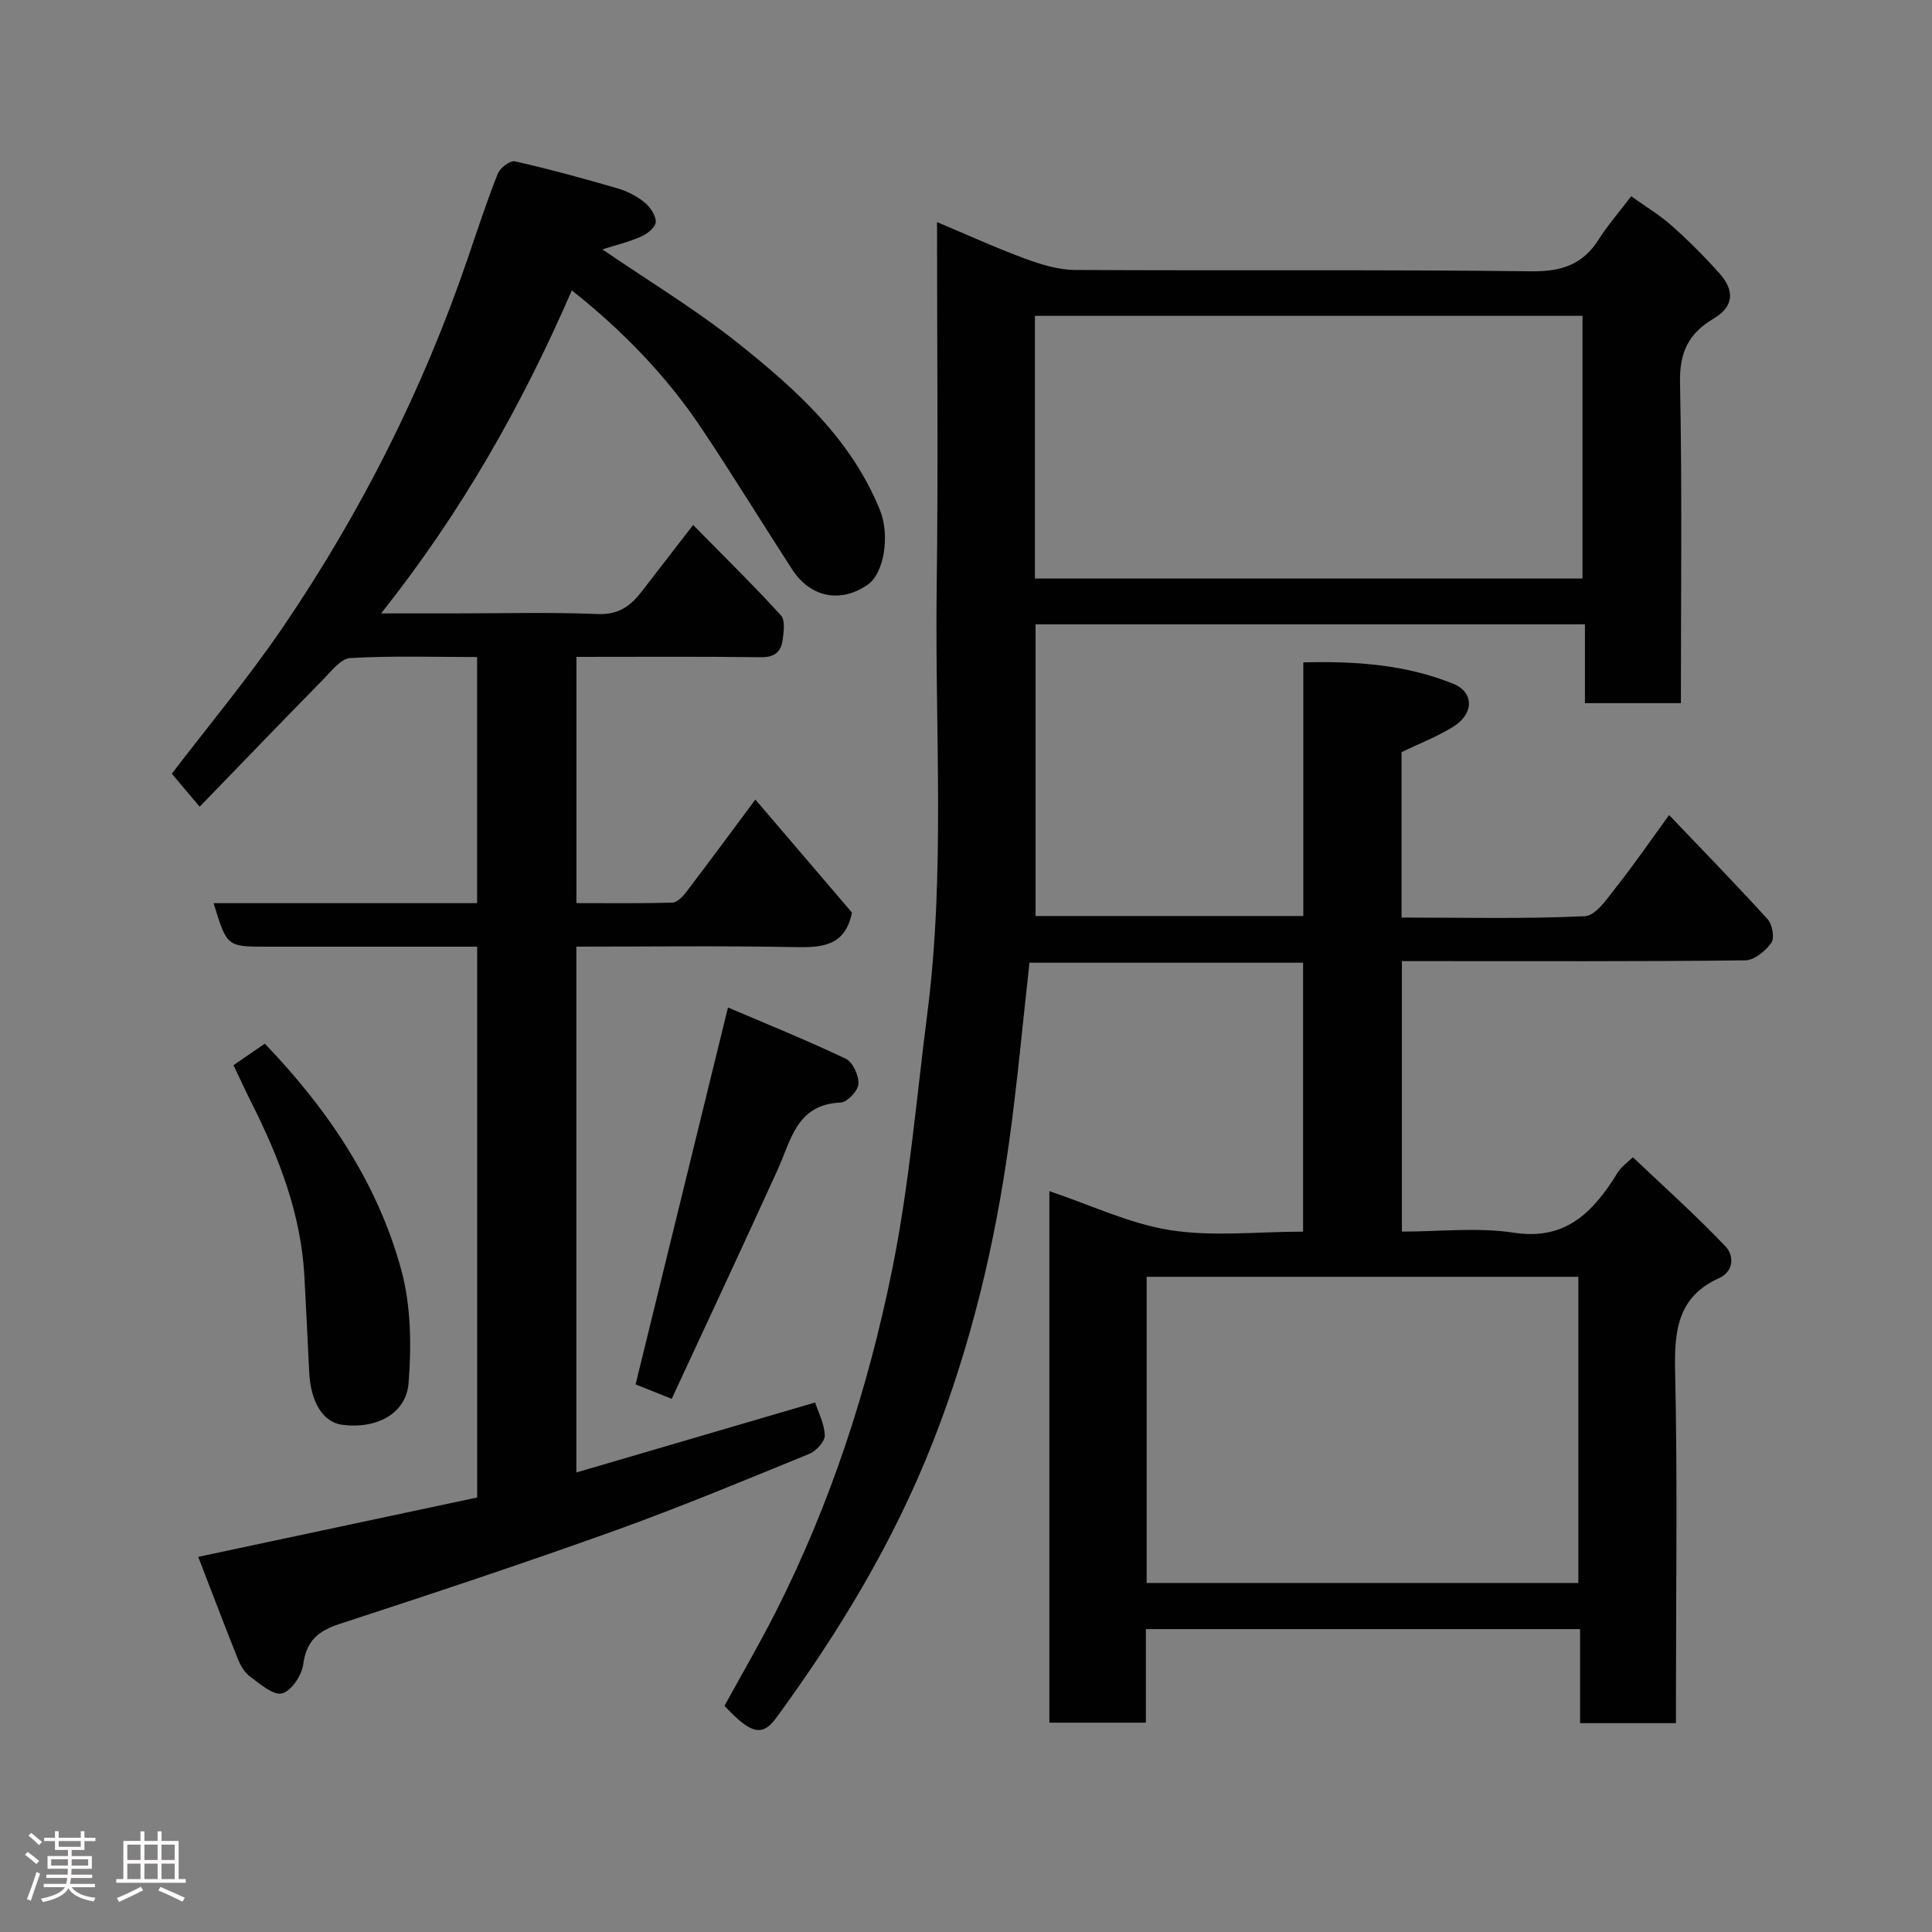 <svg enable-background="new 0 0 400 400" viewBox="0 0 400 400" xmlns="http://www.w3.org/2000/svg"><rect x="0" y="0" width="400" height="400" fill="#808080" stroke="none"/><path d="m5.17 384 .55-.58c.85.61 1.65 1.24 2.4 1.87l-.59.64c-.83-.73-1.62-1.38-2.36-1.93m1.22 9.53-.82-.34c.71-1.76 1.37-3.64 1.98-5.63.24.13.5.25.76.36-.6 1.67-1.24 3.54-1.92 5.61m-.5-13.5.57-.54c.56.44 1.31 1.06 2.26 1.87l-.64.64c-.68-.66-1.41-1.32-2.19-1.97m3.25.46h2.24v-1.36h.77v1.36h4.57v-1.36h.76v1.36h2.28v.69h-2.28v1.84h-2.64v1.26h4.18v2.64h-4.21c0 .45-.02.86-.05 1.21h4.32v.69h-4.38c-.04.34-.1.75-.19 1.22h5.15v.69h-4.82c.87 1.19 2.51 1.92 4.93 2.19-.17.31-.3.57-.37.76-2.77-.49-4.52-1.41-5.26-2.76-.56 1.26-2.3 2.23-5.24 2.9-.12-.24-.26-.48-.43-.72 2.73-.55 4.38-1.34 4.96-2.38h-4.38v-.69h4.65c.1-.38.17-.79.21-1.22h-4.32v-.69h4.4c.03-.34.05-.75.05-1.21h-4.2v-2.64h4.23v-1.26h-2.69v-1.84h-2.24zm1.46 4.46v1.29h3.45c.01-.4.02-.57.01-.53v-.32-.45h-3.46zm1.55-2.59h4.57v-1.19h-4.57zm6.11 2.59h-3.42v.77c-.02.19-.01.37-.02.53h3.44z" fill="#fcfafa"/><path d="m32.63 379.16h.82v1.98h3.54v7.89h1.46v.78h-14.37v-.78h1.46v-7.89h3.54v-1.98h.82v1.98h2.73zm-3.49 11.48.5.73c-1.61.82-3.28 1.63-5 2.41-.13-.27-.28-.55-.44-.82 1.75-.72 3.4-1.49 4.94-2.32m-2.78-5.55h2.73v-3.18h-2.73zm0 3.95h2.73v-3.2h-2.73zm3.54-3.95h2.73v-3.18h-2.73zm0 3.95h2.73v-3.2h-2.73zm7.89 4.68c-1.84-.92-3.51-1.7-5.02-2.32l.45-.73c1.89.8 3.57 1.55 5.04 2.23zm-1.62-11.81h-2.73v3.18h2.73zm-2.73 7.13h2.73v-3.2h-2.73z" fill="#fcfafa"/><g fill="#010102"><path d="m269.79 255c0-18.83 0-37.09 0-55.68-18.85 0-37.58 0-56.65 0-1.39 12.41-2.5 24.8-4.21 37.11-2.96 21.36-7.95 42.24-15.88 62.36-8.07 20.49-19.36 39.13-32.31 56.84-2.9 3.96-5.26 3.45-10.74-2.46 3.5-6.38 7.19-12.72 10.51-19.25 11.43-22.51 19.2-46.39 24.19-71 3.54-17.44 5.01-35.3 7.28-52.99 3.76-29.29 1.56-58.73 1.95-88.1.33-24.99.07-49.98.07-75.85 6.36 2.67 12.21 5.35 18.23 7.57 3.3 1.22 6.88 2.32 10.34 2.34 31.5.18 62.99-.1 94.49.28 6.27.08 10.67-1.41 13.98-6.66 1.83-2.89 4.1-5.49 6.68-8.88 2.85 2.05 5.86 3.85 8.44 6.14 3.48 3.09 6.79 6.41 9.89 9.89 3.21 3.61 2.81 6.9-1.26 9.3-5.18 3.06-7.09 6.98-6.96 13.24.45 21.98.18 43.98.18 66.38-6.53 0-12.92 0-19.87 0 0-5.26 0-10.66 0-16.32-38.15 0-75.74 0-113.74 0v60.39h55.44c0-17.36 0-34.63 0-52.51 10.87-.28 21.24.46 31.04 4.43 4.41 1.79 4.27 6.26-.03 8.91-3.3 2.04-6.98 3.46-10.67 5.24v34.25c12.77 0 25.38.31 37.95-.28 2.27-.11 4.63-3.67 6.48-6.01 3.73-4.72 7.14-9.69 10.96-14.93 6.96 7.3 13.81 14.3 20.38 21.55.98 1.08 1.5 3.88.8 4.87-1.2 1.7-3.53 3.64-5.4 3.66-21.83.25-43.66.16-65.49.16-1.79 0-3.58 0-5.61 0v56c7.73 0 15.63-.92 23.21.23 10 1.52 15.56-3.47 20.39-10.75.54-.81 1-1.68 1.61-2.43.52-.64 1.2-1.14 2.61-2.45 6.44 6.12 13.09 12.06 19.22 18.51 1.58 1.66 1.93 5.02-1.43 6.55-8.67 3.93-9.23 11.09-9.04 19.53.5 22.32.17 44.66.17 66.99v5.59c-6.76 0-13.03 0-19.85 0 0-6.4 0-12.8 0-19.47-30.15 0-59.75 0-89.9 0v19.37c-6.93 0-13.31 0-19.98 0 0-36.49 0-72.91 0-110.05 8.55 2.87 16.59 6.75 25.04 8.08 8.79 1.39 17.95.31 27.49.31zm57.85-135.22c0-18.44 0-36.48 0-54.39-38.06 0-75.76 0-113.37 0v54.39zm-.86 144.57c-30.1 0-59.8 0-89.38 0v63.39h89.38c0-21.19 0-42.11 0-63.39z"/><path d="m124.71 51.63c9.47 6.48 19.29 12.4 28.18 19.49 11.93 9.51 23.34 19.76 29.29 34.48 2.13 5.26.86 13.11-2.53 15.45-5.62 3.89-11.86 2.68-15.66-3.18-6.29-9.72-12.34-19.6-18.77-29.22-7.29-10.9-16.34-20.21-26.83-28.53-10.3 23.74-22.85 45.95-39.49 66.88h14.88c10 0 20.01-.28 29.99.13 4.31.18 6.82-1.7 9.13-4.71 3.38-4.4 6.79-8.79 10.6-13.73 6.24 6.34 12.38 12.36 18.17 18.7.94 1.02.6 3.51.35 5.24-.34 2.33-1.68 3.47-4.41 3.44-12.64-.16-25.29-.07-38.27-.07v50.98c6.67 0 13.28.09 19.89-.1.97-.03 2.12-1.24 2.83-2.17 4.74-6.22 9.38-12.52 14.33-19.17 7.04 8.24 13.67 16 20 23.4-1.4 6.98-6.21 7.26-11.85 7.15-14.96-.29-29.94-.1-45.21-.1v108.87c16.34-4.79 32.63-9.57 49.43-14.49.65 2 1.93 4.39 2 6.81.04 1.27-1.78 3.24-3.19 3.82-13.41 5.48-26.79 11.06-40.42 15.95-18.83 6.76-37.83 13.06-56.85 19.27-4.44 1.45-6.88 3.51-7.52 8.38-.3 2.28-2.5 5.55-4.41 6-1.84.44-4.54-1.98-6.61-3.49-1.12-.82-1.96-2.26-2.49-3.59-2.71-6.76-5.29-13.58-8.23-21.19 19.82-4.22 38.7-8.24 57.75-12.29 0-38.03 0-75.78 0-114.04-11.5 0-22.78 0-34.06 0-3.17 0-6.33 0-9.5 0-8.25 0-8.25 0-11.01-9.01h54.56c0-17.07 0-33.67 0-50.96-8.76 0-17.53-.28-26.26.21-1.96.11-3.93 2.73-5.63 4.46-8.43 8.58-16.77 17.26-25.55 26.32-2.33-2.76-4.03-4.77-5.77-6.83 7.56-9.9 15.86-19.84 23.11-30.49 16.1-23.7 28.92-49.12 38.19-76.29 2-5.85 3.92-11.74 6.2-17.48.47-1.18 2.56-2.75 3.54-2.53 7.12 1.61 14.17 3.54 21.18 5.58 1.98.57 3.97 1.57 5.57 2.86 1.2.96 2.4 2.68 2.42 4.08.01 1.02-1.71 2.48-2.97 3.03-2.61 1.15-5.42 1.83-8.1 2.68z"/><path d="m139.07 289.62c-3.34-1.34-5.56-2.23-7.48-3 6.31-25.74 12.6-51.4 19.13-78.03 7.57 3.23 16.08 6.67 24.37 10.6 1.46.69 2.75 3.48 2.65 5.22-.08 1.41-2.31 3.8-3.67 3.86-9.16.37-10.27 7.77-13.08 13.94-7.18 15.78-14.54 31.48-21.92 47.41z"/><path d="m48.34 220.53c2.15-1.47 4.3-2.95 6.49-4.45 12.93 13.48 23.28 28.69 28.23 46.76 2.04 7.45 2.14 15.73 1.53 23.51-.51 6.43-6.75 9.56-13.72 8.64-3.98-.52-6.56-4.66-6.86-10.97-.32-6.6-.63-13.2-.99-19.79-.69-12.81-5.2-24.47-10.88-35.77-1.32-2.63-2.54-5.29-3.8-7.93z"/></g></svg>